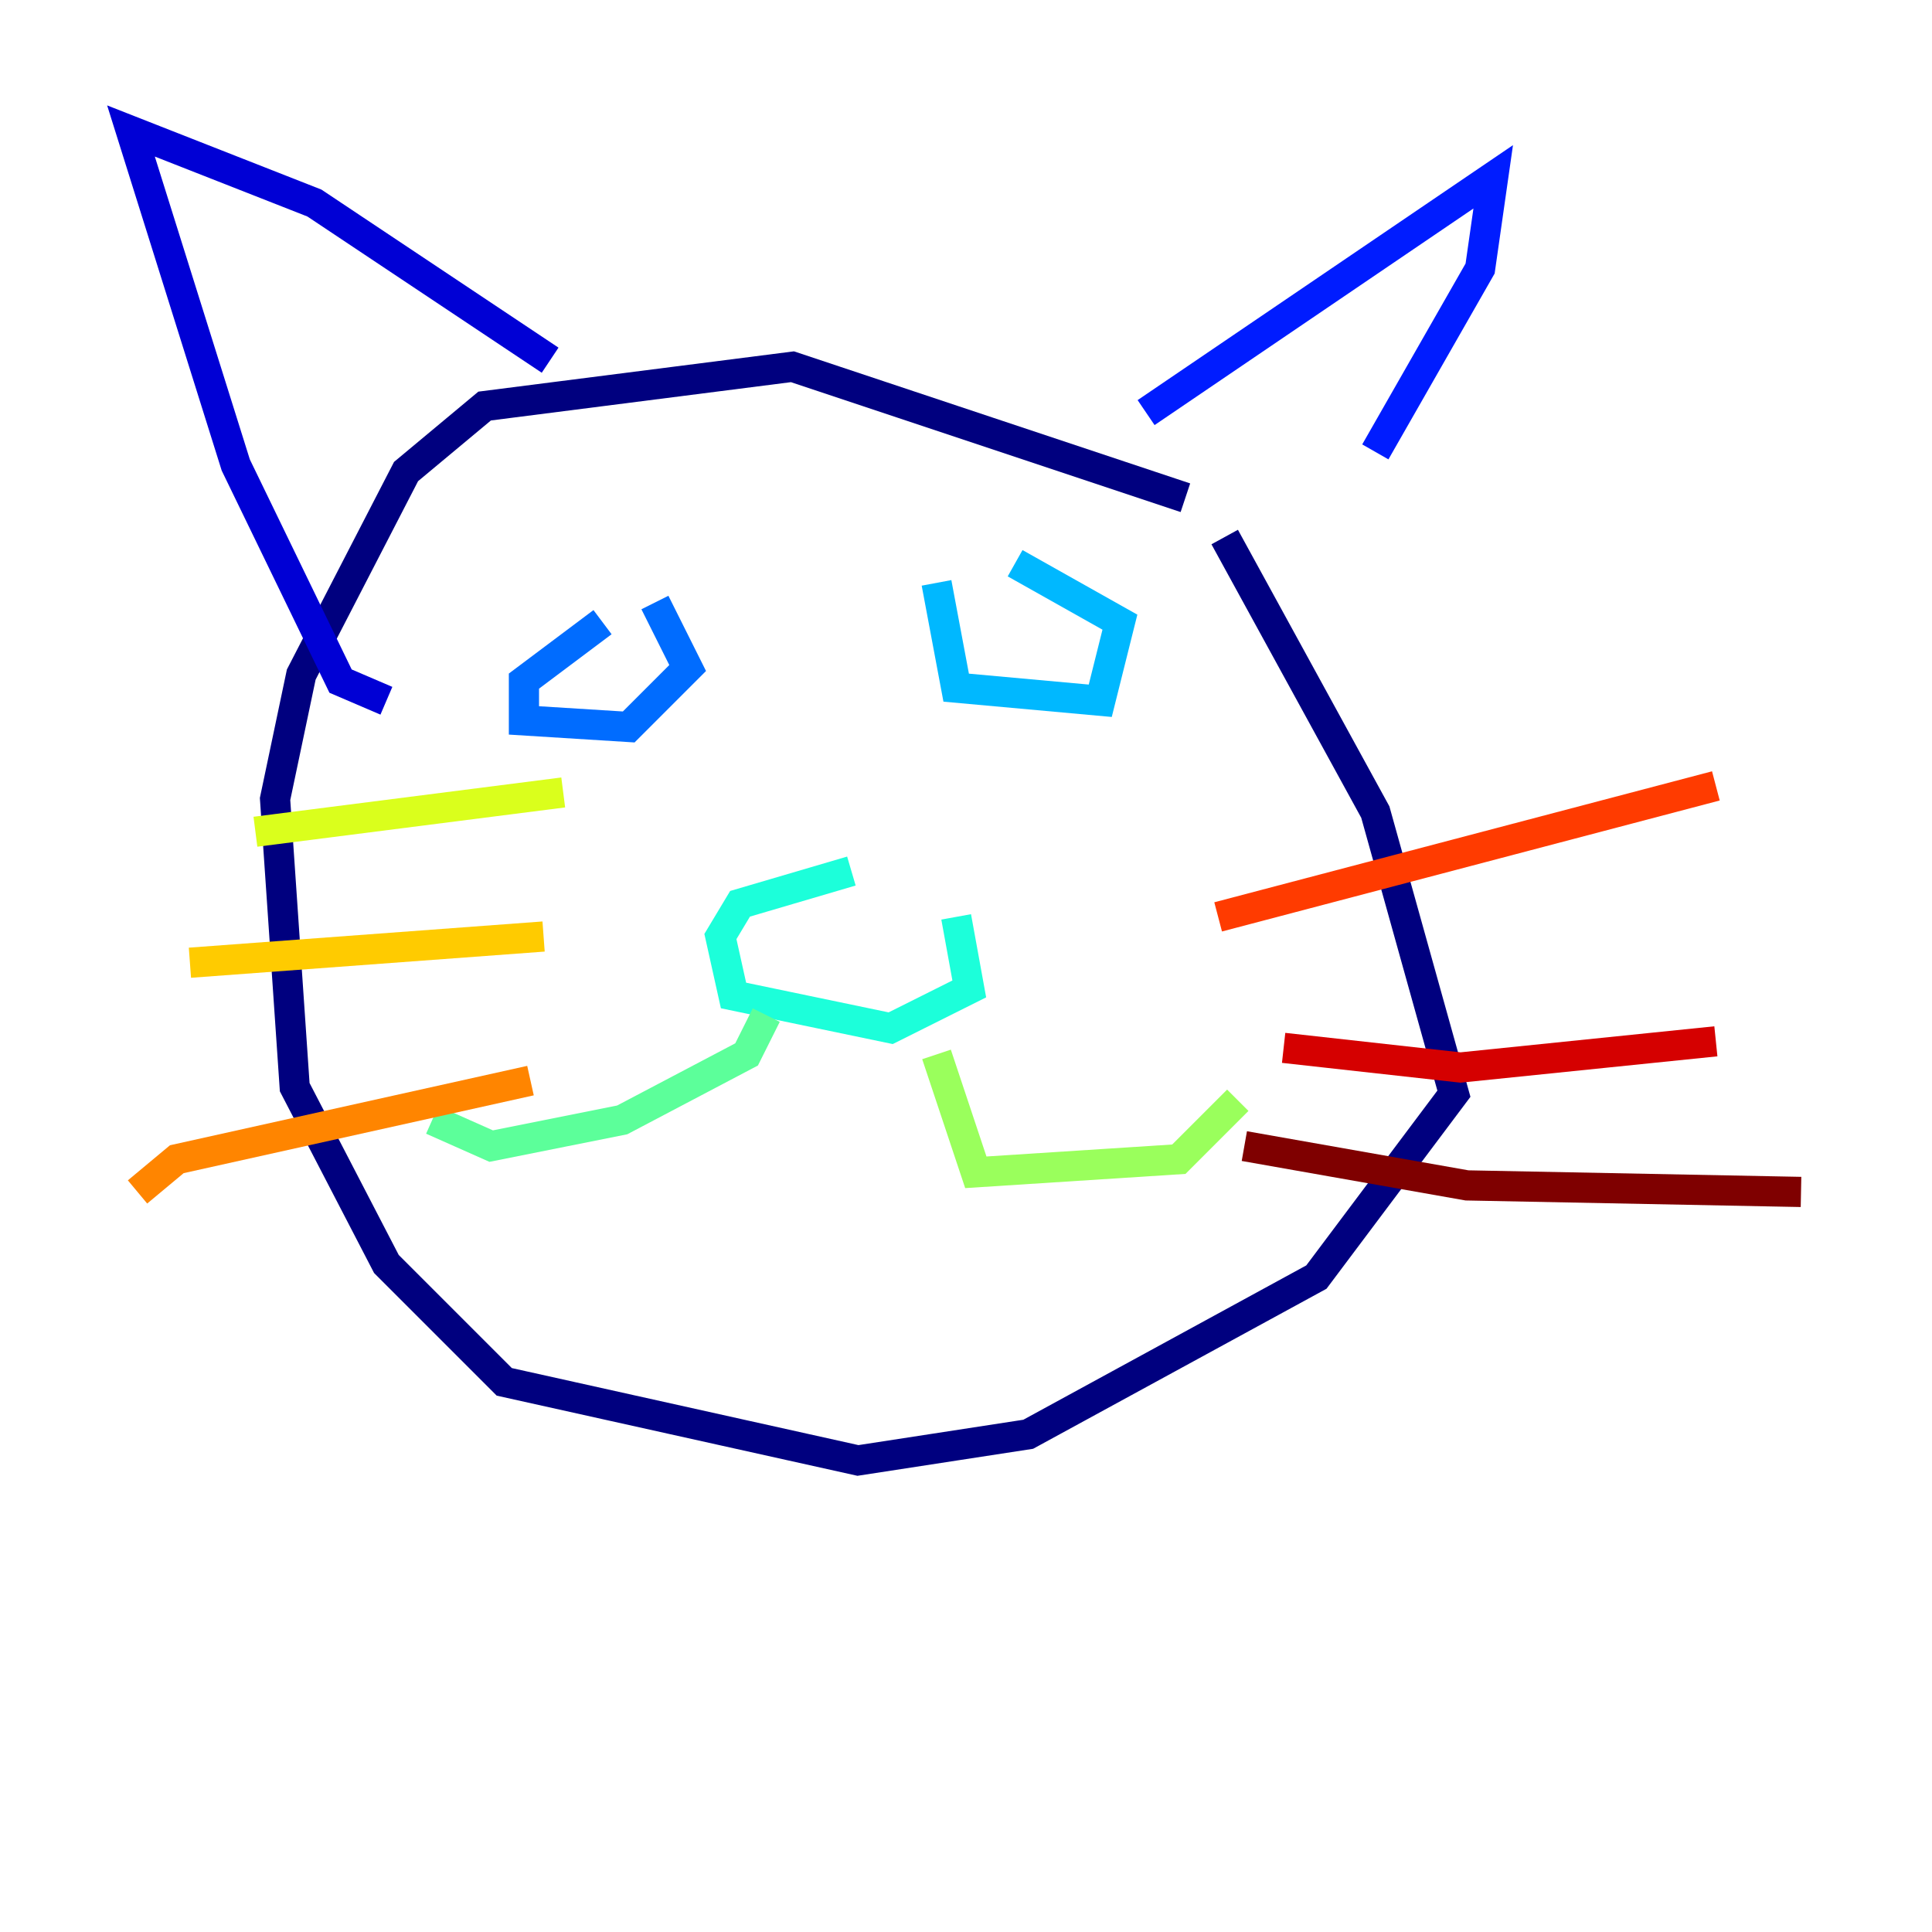 <?xml version="1.0" encoding="utf-8" ?>
<svg baseProfile="tiny" height="128" version="1.2" viewBox="0,0,128,128" width="128" xmlns="http://www.w3.org/2000/svg" xmlns:ev="http://www.w3.org/2001/xml-events" xmlns:xlink="http://www.w3.org/1999/xlink"><defs /><polyline fill="none" points="78.536,32.976 52.502,24.298 32.108,26.902 26.902,31.241 19.959,44.691 18.224,52.936 19.525,72.027 25.6,83.742 33.41,91.552 56.841,96.759 68.122,95.024 87.214,84.61 96.325,72.461 91.119,53.803 81.139,35.58" stroke="#00007f" stroke-width="2" /><polyline fill="none" points="25.6,46.427 22.563,45.125 15.62,30.807 8.678,8.678 20.827,13.451 36.447,23.864" stroke="#0000d5" stroke-width="2" /><polyline fill="none" points="75.932,27.336 98.929,11.715 98.061,17.79 91.119,29.939" stroke="#001cff" stroke-width="2" /><polyline fill="none" points="39.919,41.22 34.712,45.125 34.712,47.729 41.654,48.163 45.559,44.258 43.39,39.919" stroke="#006cff" stroke-width="2" /><polyline fill="none" points="62.047,38.617 63.349,45.559 72.895,46.427 74.197,41.22 67.254,37.315" stroke="#00b8ff" stroke-width="2" /><polyline fill="none" points="56.407,57.709 49.031,59.878 47.729,62.047 48.597,65.953 59.01,68.122 64.217,65.519 63.349,60.746" stroke="#1cffda" stroke-width="2" /><polyline fill="none" points="50.766,67.254 49.464,69.858 41.22,74.197 32.542,75.932 28.637,74.197" stroke="#5cff9a" stroke-width="2" /><polyline fill="none" points="62.047,69.858 64.651,77.668 78.102,76.8 82.007,72.895" stroke="#9aff5c" stroke-width="2" /><polyline fill="none" points="16.922,55.105 37.315,52.502" stroke="#daff1c" stroke-width="2" /><polyline fill="none" points="12.583,63.783 36.014,62.047" stroke="#ffcb00" stroke-width="2" /><polyline fill="none" points="9.112,78.969 11.715,76.8 35.146,71.593" stroke="#ff8500" stroke-width="2" /><polyline fill="none" points="80.705,60.746 113.681,52.068" stroke="#ff3b00" stroke-width="2" /><polyline fill="none" points="85.044,69.424 96.759,70.725 113.681,68.99" stroke="#d50000" stroke-width="2" /><polyline fill="none" points="82.441,75.932 97.193,78.536 119.322,78.969" stroke="#7f0000" stroke-width="2" /></svg>